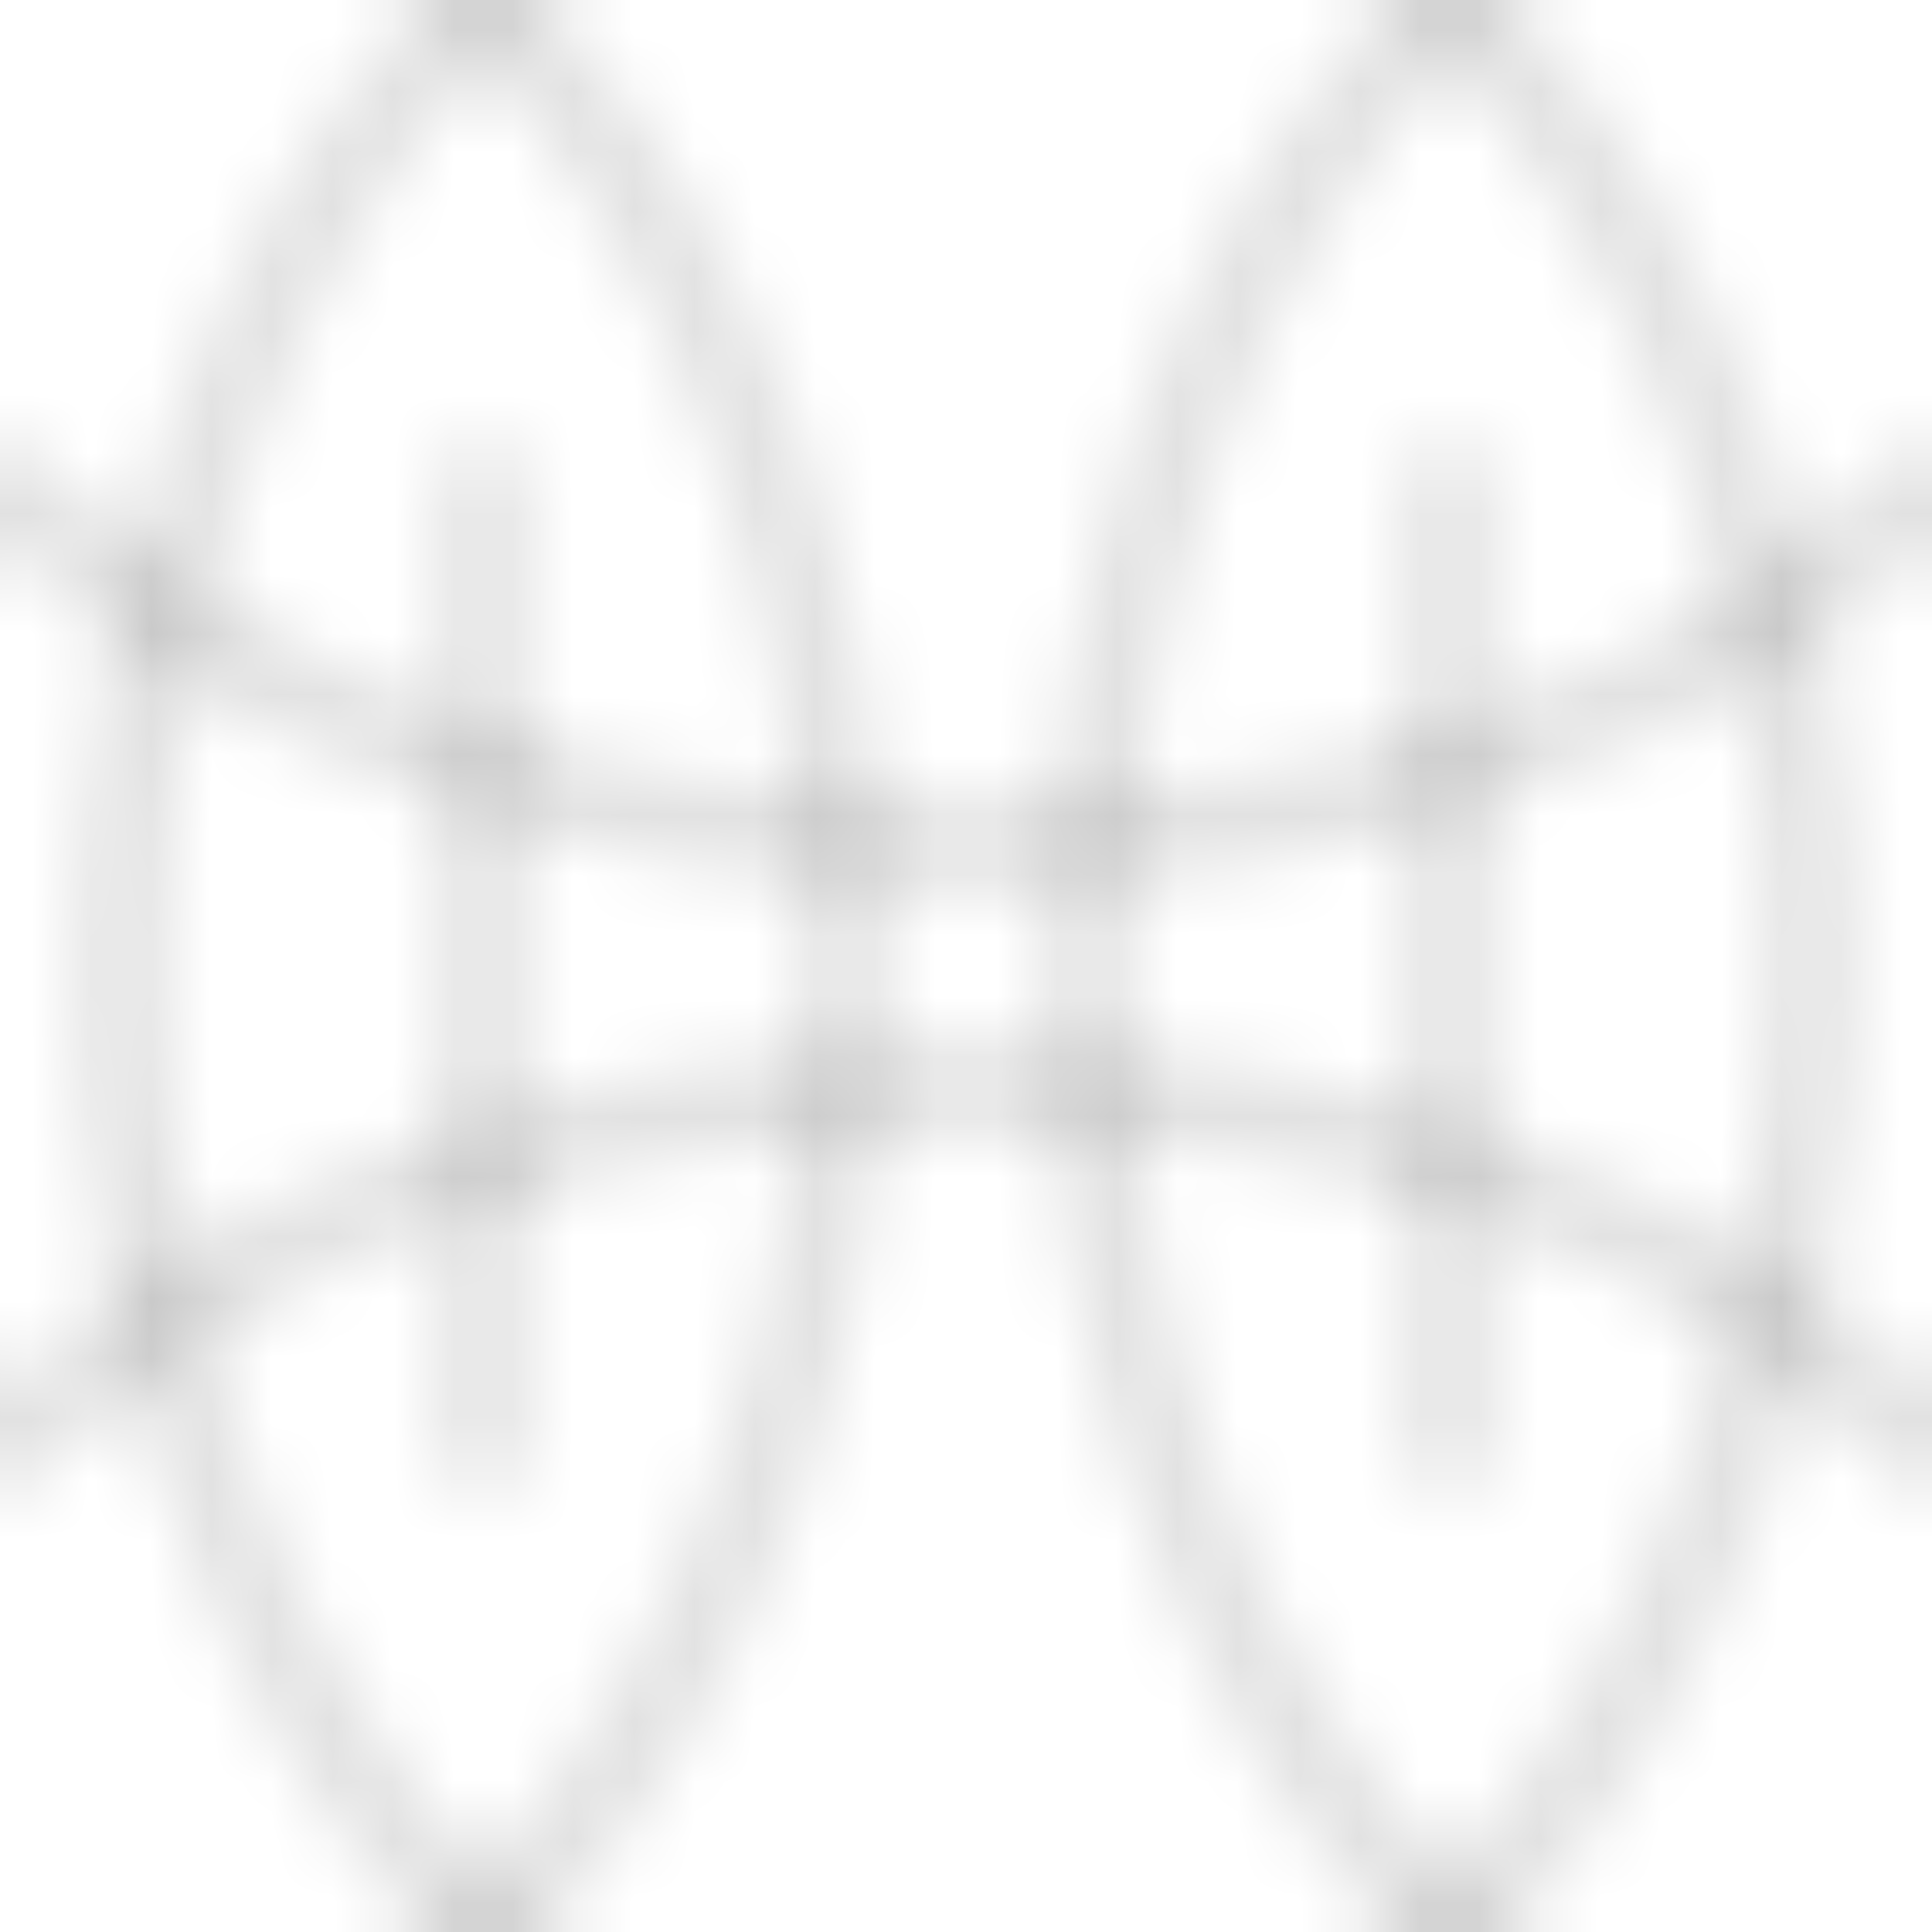 <svg width="32" height="32" viewBox="0 0 32 32" xmlns="http://www.w3.org/2000/svg">
  <title>Detailed Interlocking Chainlink</title>
  <defs>
    <pattern id="chainlink-fence-pattern" patternUnits="userSpaceOnUse" width="32" height="32">
      <g fill="none" stroke="#000000" stroke-opacity="0.12" stroke-width="1.5" stroke-linecap="round">
        {/* Define one full diamond "link" using curves, broken for overlap illusion */}
        {/* Left Top to Center Bottom */}
        <path d="M 8,0   C 0,8  0,24  8,32" /> 
        <path d="M 24,0  C 16,8 16,24 24,32" /> 
        
        {/* Right Top to Center Bottom */}
        <path d="M 8,0   C 16,8 16,24  8,32" /> 
        <path d="M 24,0  C 32,8 32,24 24,32" /> 

        {/* Horizontal connections - draw "under" paths first (partially) */}
         <path d="M 0,8  C 8,16 24,16 32,8" />
         <path d="M 0,24 C 8,16 24,16 32,24" />

         {/* Attempt overlap by drawing segments "over" */}
         {/* Re-draw center sections of vertical wires */}
         <path d="M 8,8 C 8,16 8,16 8,24" /> 
         <path d="M 24,8 C 24,16 24,16 24,24" /> 
         
         {/* Add segments for tiling continuity - these must align with pattern repetition */}
         {/* Extra vertical segments crossing boundaries */}
         <path d="M -8, 0 C 0,8 0,24 -8,32" />
         <path d="M 40, 0 C 32,8 32,24 40,32" />
         {/* Extra horizontal segments crossing boundaries */}
          <path d="M 16, -8 C 24,0 40,0 48, -8" /> 
          <path d="M 16, 40 C 24,32 40,32 48, 40" /> 
          
      </g>
    </pattern>
  </defs>
  <rect width="100%" height="100%" fill="url(#chainlink-fence-pattern)"/>
</svg>
